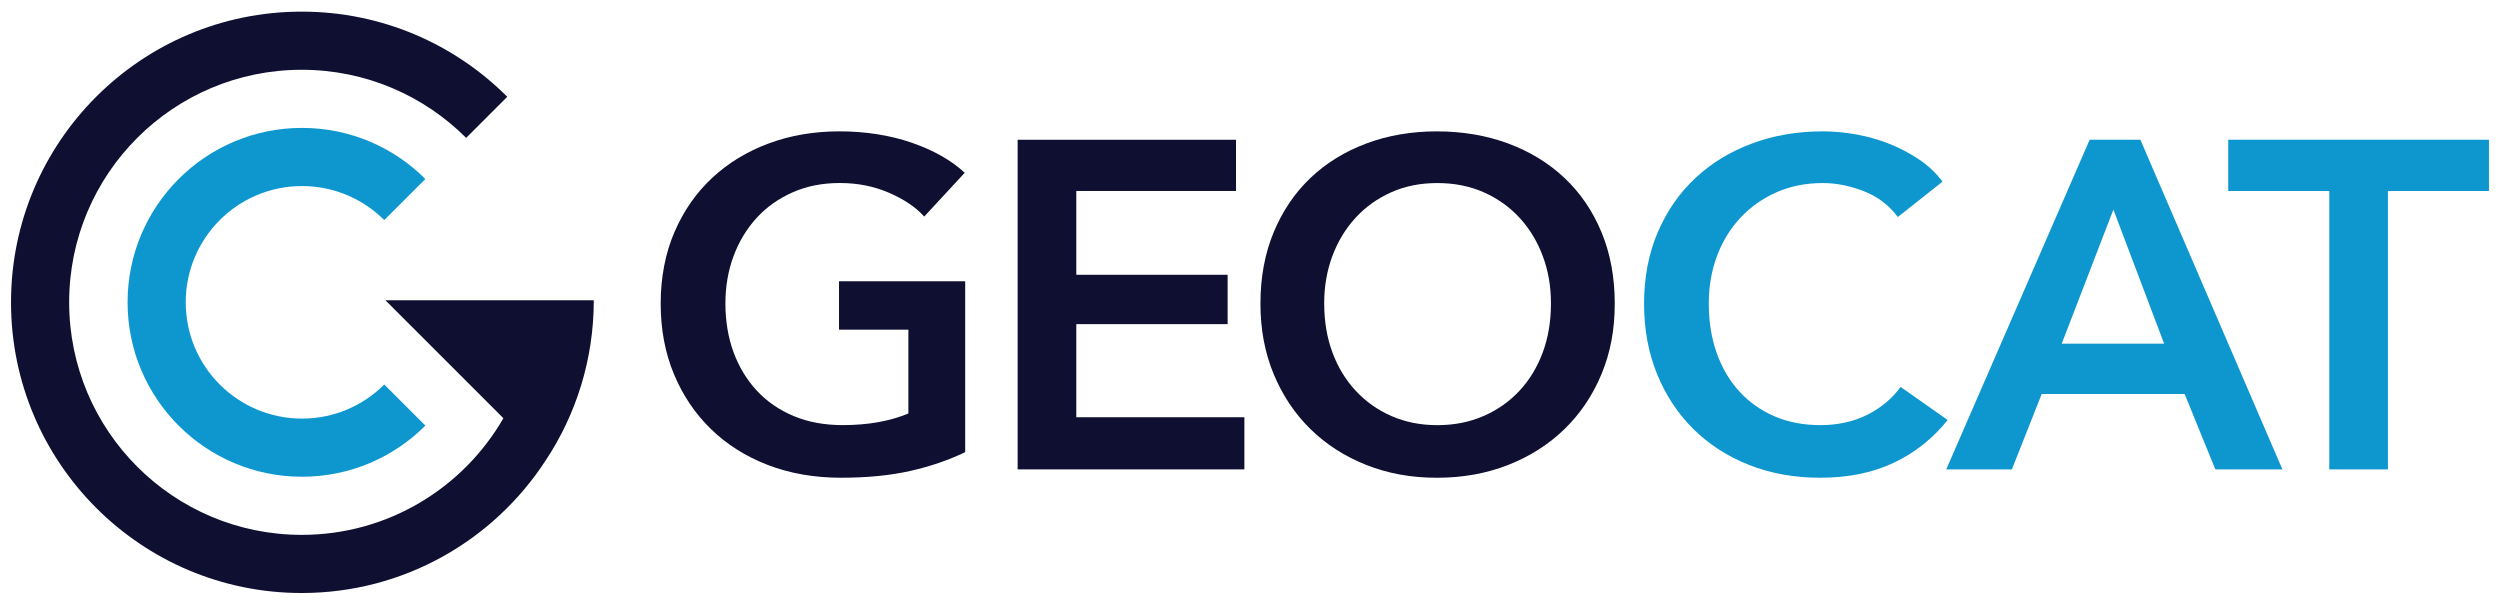 <?xml version="1.0" encoding="UTF-8"?>
<svg id="All" xmlns="http://www.w3.org/2000/svg" viewBox="0 0 1218.9 294.8">
  <defs>
    <style>
      .cls-1 {
        fill: #0d97ce;
      }

      .cls-2 {
        fill: #0f1031;
      }
    </style>
  </defs>
  <g id="Logo_Colour" data-name="Logo Colour">
    <g id="Text">
      <g id="CAT">
        <path id="T" class="cls-1" d="M1135.66,93.11h-49.26v-24.97h127.12v24.97h-49.26V228.85h-28.6V93.11Z"/>
        <path id="A" class="cls-1" d="M1018.83,68.14h24.74l69.24,160.72h-32.69l-14.98-36.77h-69.69l-14.53,36.77h-32.01l69.92-160.72Zm36.32,99.43l-24.74-65.38-25.2,65.38h49.94Z"/>
        <path id="C" class="cls-1" d="M925.3,105.82c-4.24-5.75-9.76-9.95-16.57-12.6-6.81-2.65-13.47-3.97-19.98-3.97-8.33,0-15.89,1.51-22.7,4.54-6.81,3.03-12.68,7.19-17.59,12.49-4.92,5.3-8.7,11.5-11.35,18.61-2.65,7.12-3.97,14.83-3.97,23.15,0,8.78,1.28,16.8,3.86,24.06,2.57,7.26,6.24,13.51,11.01,18.73,4.77,5.22,10.48,9.27,17.14,12.14,6.66,2.88,14.15,4.31,22.47,4.31s16.27-1.7,22.93-5.11c6.66-3.4,12.03-7.91,16.12-13.51l22.93,16.12c-7.12,8.93-15.82,15.85-26.11,20.77-10.29,4.92-22.32,7.38-36.09,7.38-12.56,0-24.1-2.08-34.62-6.24-10.52-4.16-19.56-9.99-27.13-17.48-7.57-7.49-13.47-16.42-17.71-26.79-4.24-10.36-6.36-21.83-6.36-34.39s2.23-24.48,6.7-34.84c4.46-10.36,10.59-19.18,18.39-26.45,7.79-7.26,16.99-12.86,27.58-16.8,10.59-3.93,22.09-5.9,34.5-5.9,5.14,0,10.52,.49,16.12,1.48,5.6,.99,10.97,2.5,16.12,4.54,5.14,2.04,9.99,4.58,14.53,7.6,4.54,3.03,8.4,6.66,11.58,10.9l-21.79,17.25Z"/>
      </g>
      <g id="GEO">
        <path id="O" class="cls-2" d="M614.54,148.04c0-12.86,2.16-24.48,6.47-34.84,4.31-10.36,10.29-19.18,17.93-26.45,7.64-7.26,16.72-12.86,27.24-16.8,10.52-3.93,21.98-5.9,34.39-5.9s24.14,1.97,34.73,5.9c10.59,3.94,19.75,9.53,27.47,16.8,7.72,7.26,13.73,16.08,18.05,26.45,4.31,10.37,6.47,21.98,6.47,34.84s-2.16,24.03-6.47,34.39c-4.31,10.37-10.33,19.29-18.05,26.79s-16.88,13.32-27.47,17.48c-10.59,4.16-22.17,6.24-34.73,6.24s-23.87-2.08-34.39-6.24c-10.52-4.16-19.6-9.99-27.24-17.48-7.64-7.49-13.62-16.42-17.93-26.79-4.31-10.36-6.47-21.83-6.47-34.39Zm31.1,0c0,8.63,1.32,16.54,3.97,23.72,2.65,7.19,6.43,13.43,11.35,18.73,4.92,5.3,10.74,9.42,17.48,12.37,6.73,2.95,14.19,4.43,22.36,4.43s15.66-1.47,22.47-4.43c6.81-2.95,12.67-7.07,17.59-12.37,4.92-5.29,8.7-11.54,11.35-18.73,2.65-7.19,3.97-15.09,3.97-23.72s-1.33-16.04-3.97-23.15c-2.65-7.11-6.39-13.32-11.24-18.61-4.84-5.29-10.67-9.46-17.48-12.49-6.81-3.03-14.38-4.54-22.7-4.54s-15.85,1.51-22.59,4.54c-6.74,3.03-12.52,7.19-17.37,12.49-4.84,5.3-8.59,11.5-11.24,18.61-2.65,7.12-3.97,14.83-3.97,23.15Z"/>
        <path id="E" class="cls-2" d="M496.16,68.14h106.46v24.97h-77.86v40.86h73.78v24.06h-73.78v45.4h81.95v25.42h-110.55V68.14Z"/>
        <path id="G" class="cls-2" d="M470.58,220.45c-8.17,3.94-17.14,7-26.9,9.19-9.76,2.19-21,3.29-33.71,3.29s-24.89-2.08-35.64-6.24c-10.75-4.16-19.98-9.99-27.69-17.48-7.72-7.49-13.73-16.42-18.05-26.79-4.31-10.36-6.47-21.83-6.47-34.39s2.23-24.48,6.7-34.84c4.46-10.36,10.59-19.18,18.39-26.45,7.79-7.26,16.99-12.86,27.58-16.8,10.59-3.93,22.09-5.9,34.5-5.9s24.63,1.85,35.3,5.56c10.67,3.71,19.26,8.59,25.77,14.64l-19.75,21.34c-4.09-4.54-9.8-8.4-17.14-11.58-7.34-3.18-15.32-4.77-23.95-4.77s-16.16,1.51-23.04,4.54c-6.89,3.03-12.75,7.19-17.59,12.49-4.85,5.3-8.59,11.5-11.24,18.61-2.65,7.12-3.97,14.83-3.97,23.15s1.32,16.54,3.97,23.72c2.64,7.19,6.43,13.43,11.35,18.73,4.92,5.3,10.9,9.42,17.93,12.37s15.02,4.43,23.95,4.43c12.26,0,22.93-1.89,32.01-5.67v-40.86h-33.82v-23.61h61.52v83.31Z"/>
      </g>
    </g>
    <g id="Logo-9" data-name="Logo">
      <path id="C-2" data-name="C" class="cls-1" d="M147.25,204.09c-31.31,0-56.7-25.38-56.7-56.69s25.38-56.69,56.7-56.69c15.66,0,29.83,6.35,40.09,16.6l20.05-20.04c-15.39-15.39-36.65-24.91-60.14-24.91-46.97,0-85.05,38.07-85.05,85.04s38.08,85.04,85.05,85.04c23.49,0,44.75-9.53,60.14-24.93l-20.04-20.04c-10.26,10.27-24.43,16.62-40.09,16.62Z"/>
      <path id="G-2" data-name="G" class="cls-2" d="M289.52,146.4h-101.61l57.52,57.51c-19.58,33.99-56.28,56.87-98.32,56.87-62.62,0-113.39-50.76-113.39-113.39S84.48,34.02,147.1,34.02c31.31,0,59.66,12.69,80.18,33.21l20.04-20.04C221.68,21.53,186.24,5.67,147.1,5.67,68.83,5.67,5.37,69.13,5.37,147.4s63.46,141.73,141.73,141.73c49.84,0,93.66-25.73,118.93-64.62h.01c14.83-22.39,23.47-49.24,23.47-78.12Z"/>
    </g>
  </g>
</svg>
